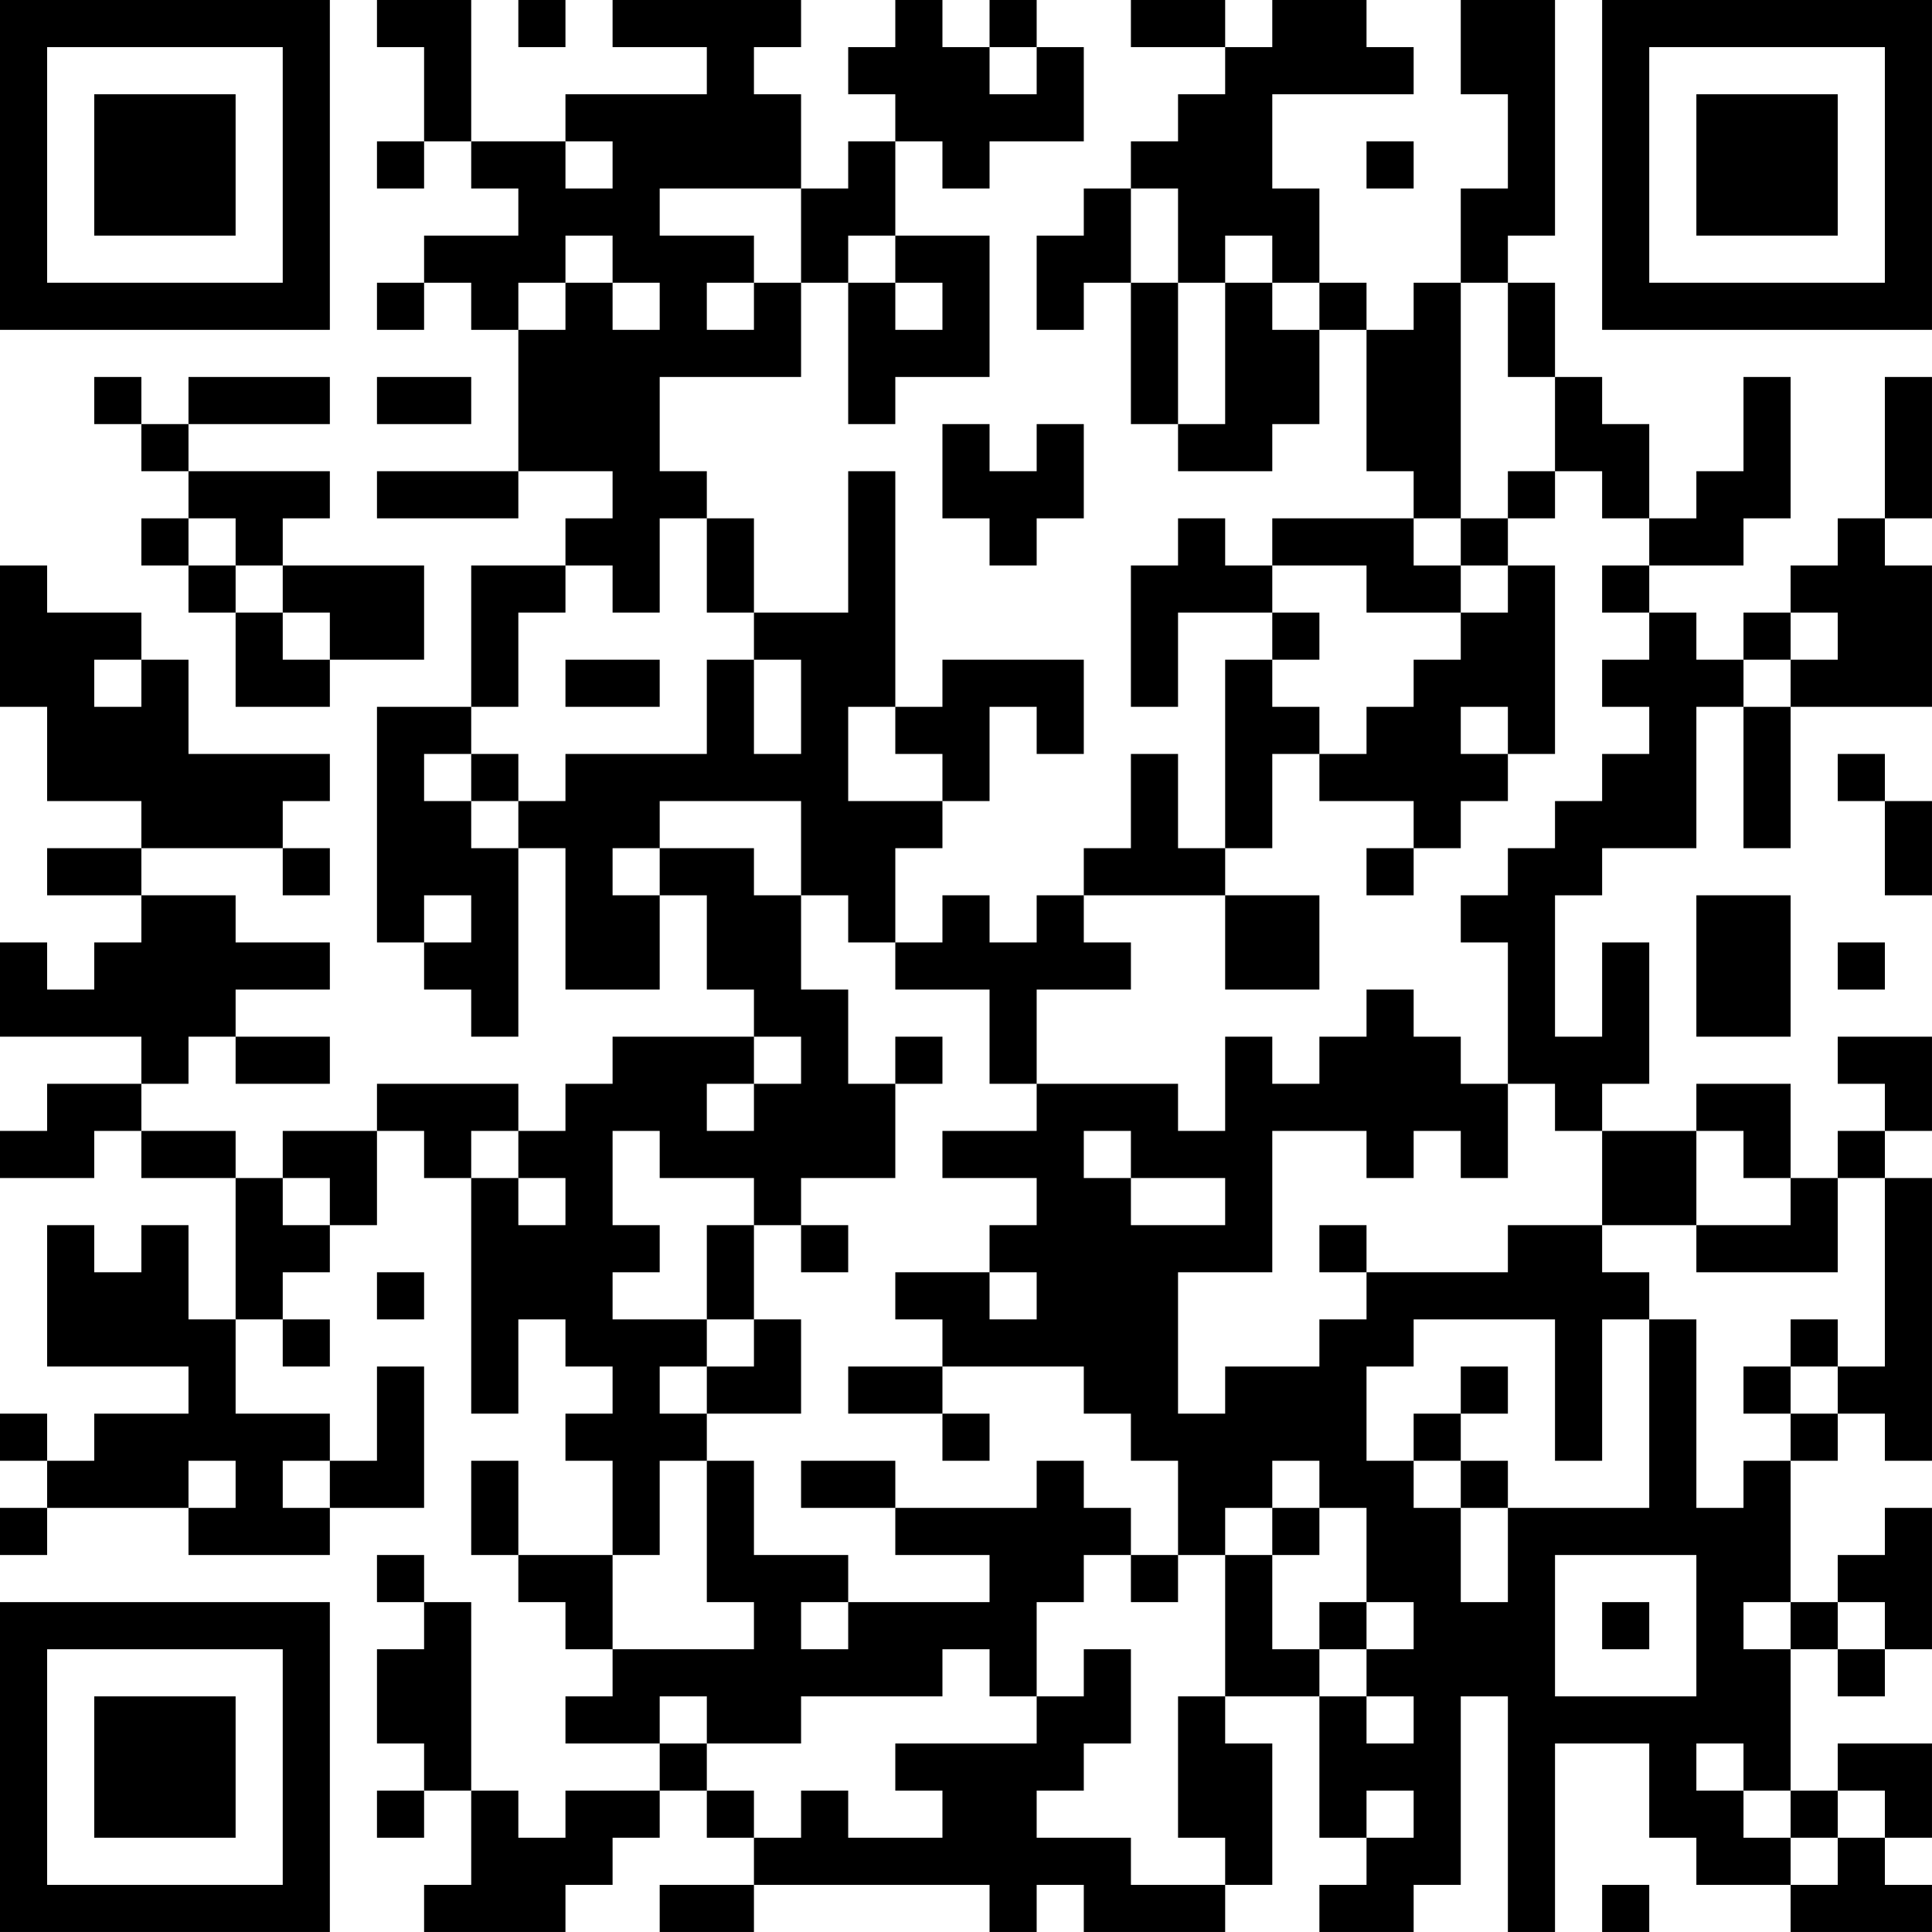 <?xml version="1.0" encoding="UTF-8"?>
<svg xmlns="http://www.w3.org/2000/svg" version="1.1" width="200" height="200" viewBox="0 0 200 200"><rect x="0" y="0" width="200" height="200" fill="#ffffff"/><g transform="scale(4.878)"><g transform="translate(0,0)"><path fill-rule="evenodd" d="M8 0L8 1L9 1L9 3L8 3L8 4L9 4L9 3L10 3L10 4L11 4L11 5L9 5L9 6L8 6L8 7L9 7L9 6L10 6L10 7L11 7L11 10L8 10L8 11L11 11L11 10L13 10L13 11L12 11L12 12L10 12L10 15L8 15L8 20L9 20L9 21L10 21L10 22L11 22L11 18L12 18L12 21L14 21L14 19L15 19L15 21L16 21L16 22L13 22L13 23L12 23L12 24L11 24L11 23L8 23L8 24L6 24L6 25L5 25L5 24L3 24L3 23L4 23L4 22L5 22L5 23L7 23L7 22L5 22L5 21L7 21L7 20L5 20L5 19L3 19L3 18L6 18L6 19L7 19L7 18L6 18L6 17L7 17L7 16L4 16L4 14L3 14L3 13L1 13L1 12L0 12L0 15L1 15L1 17L3 17L3 18L1 18L1 19L3 19L3 20L2 20L2 21L1 21L1 20L0 20L0 22L3 22L3 23L1 23L1 24L0 24L0 25L2 25L2 24L3 24L3 25L5 25L5 28L4 28L4 26L3 26L3 27L2 27L2 26L1 26L1 29L4 29L4 30L2 30L2 31L1 31L1 30L0 30L0 31L1 31L1 32L0 32L0 33L1 33L1 32L4 32L4 33L7 33L7 32L9 32L9 29L8 29L8 31L7 31L7 30L5 30L5 28L6 28L6 29L7 29L7 28L6 28L6 27L7 27L7 26L8 26L8 24L9 24L9 25L10 25L10 30L11 30L11 28L12 28L12 29L13 29L13 30L12 30L12 31L13 31L13 33L11 33L11 31L10 31L10 33L11 33L11 34L12 34L12 35L13 35L13 36L12 36L12 37L14 37L14 38L12 38L12 39L11 39L11 38L10 38L10 34L9 34L9 33L8 33L8 34L9 34L9 35L8 35L8 37L9 37L9 38L8 38L8 39L9 39L9 38L10 38L10 40L9 40L9 41L12 41L12 40L13 40L13 39L14 39L14 38L15 38L15 39L16 39L16 40L14 40L14 41L16 41L16 40L21 40L21 41L22 41L22 40L23 40L23 41L26 41L26 40L27 40L27 37L26 37L26 36L28 36L28 39L29 39L29 40L28 40L28 41L30 41L30 40L31 40L31 36L32 36L32 41L33 41L33 37L35 37L35 39L36 39L36 40L38 40L38 41L41 41L41 40L40 40L40 39L41 39L41 37L39 37L39 38L38 38L38 35L39 35L39 36L40 36L40 35L41 35L41 32L40 32L40 33L39 33L39 34L38 34L38 31L39 31L39 30L40 30L40 31L41 31L41 25L40 25L40 24L41 24L41 22L39 22L39 23L40 23L40 24L39 24L39 25L38 25L38 23L36 23L36 24L34 24L34 23L35 23L35 20L34 20L34 22L33 22L33 19L34 19L34 18L36 18L36 15L37 15L37 18L38 18L38 15L41 15L41 12L40 12L40 11L41 11L41 8L40 8L40 11L39 11L39 12L38 12L38 13L37 13L37 14L36 14L36 13L35 13L35 12L37 12L37 11L38 11L38 8L37 8L37 10L36 10L36 11L35 11L35 9L34 9L34 8L33 8L33 6L32 6L32 5L33 5L33 0L31 0L31 2L32 2L32 4L31 4L31 6L30 6L30 7L29 7L29 6L28 6L28 4L27 4L27 2L30 2L30 1L29 1L29 0L27 0L27 1L26 1L26 0L24 0L24 1L26 1L26 2L25 2L25 3L24 3L24 4L23 4L23 5L22 5L22 7L23 7L23 6L24 6L24 9L25 9L25 10L27 10L27 9L28 9L28 7L29 7L29 10L30 10L30 11L27 11L27 12L26 12L26 11L25 11L25 12L24 12L24 15L25 15L25 13L27 13L27 14L26 14L26 18L25 18L25 16L24 16L24 18L23 18L23 19L22 19L22 20L21 20L21 19L20 19L20 20L19 20L19 18L20 18L20 17L21 17L21 15L22 15L22 16L23 16L23 14L20 14L20 15L19 15L19 10L18 10L18 13L16 13L16 11L15 11L15 10L14 10L14 8L17 8L17 6L18 6L18 9L19 9L19 8L21 8L21 5L19 5L19 3L20 3L20 4L21 4L21 3L23 3L23 1L22 1L22 0L21 0L21 1L20 1L20 0L19 0L19 1L18 1L18 2L19 2L19 3L18 3L18 4L17 4L17 2L16 2L16 1L17 1L17 0L13 0L13 1L15 1L15 2L12 2L12 3L10 3L10 0ZM11 0L11 1L12 1L12 0ZM21 1L21 2L22 2L22 1ZM12 3L12 4L13 4L13 3ZM29 3L29 4L30 4L30 3ZM14 4L14 5L16 5L16 6L15 6L15 7L16 7L16 6L17 6L17 4ZM24 4L24 6L25 6L25 9L26 9L26 6L27 6L27 7L28 7L28 6L27 6L27 5L26 5L26 6L25 6L25 4ZM12 5L12 6L11 6L11 7L12 7L12 6L13 6L13 7L14 7L14 6L13 6L13 5ZM18 5L18 6L19 6L19 7L20 7L20 6L19 6L19 5ZM31 6L31 11L30 11L30 12L31 12L31 13L29 13L29 12L27 12L27 13L28 13L28 14L27 14L27 15L28 15L28 16L27 16L27 18L26 18L26 19L23 19L23 20L24 20L24 21L22 21L22 23L21 23L21 21L19 21L19 20L18 20L18 19L17 19L17 17L14 17L14 18L13 18L13 19L14 19L14 18L16 18L16 19L17 19L17 21L18 21L18 23L19 23L19 25L17 25L17 26L16 26L16 25L14 25L14 24L13 24L13 26L14 26L14 27L13 27L13 28L15 28L15 29L14 29L14 30L15 30L15 31L14 31L14 33L13 33L13 35L16 35L16 34L15 34L15 31L16 31L16 33L18 33L18 34L17 34L17 35L18 35L18 34L21 34L21 33L19 33L19 32L22 32L22 31L23 31L23 32L24 32L24 33L23 33L23 34L22 34L22 36L21 36L21 35L20 35L20 36L17 36L17 37L15 37L15 36L14 36L14 37L15 37L15 38L16 38L16 39L17 39L17 38L18 38L18 39L20 39L20 38L19 38L19 37L22 37L22 36L23 36L23 35L24 35L24 37L23 37L23 38L22 38L22 39L24 39L24 40L26 40L26 39L25 39L25 36L26 36L26 33L27 33L27 35L28 35L28 36L29 36L29 37L30 37L30 36L29 36L29 35L30 35L30 34L29 34L29 32L28 32L28 31L27 31L27 32L26 32L26 33L25 33L25 31L24 31L24 30L23 30L23 29L20 29L20 28L19 28L19 27L21 27L21 28L22 28L22 27L21 27L21 26L22 26L22 25L20 25L20 24L22 24L22 23L25 23L25 24L26 24L26 22L27 22L27 23L28 23L28 22L29 22L29 21L30 21L30 22L31 22L31 23L32 23L32 25L31 25L31 24L30 24L30 25L29 25L29 24L27 24L27 27L25 27L25 30L26 30L26 29L28 29L28 28L29 28L29 27L32 27L32 26L34 26L34 27L35 27L35 28L34 28L34 31L33 31L33 28L30 28L30 29L29 29L29 31L30 31L30 32L31 32L31 34L32 34L32 32L35 32L35 28L36 28L36 32L37 32L37 31L38 31L38 30L39 30L39 29L40 29L40 25L39 25L39 27L36 27L36 26L38 26L38 25L37 25L37 24L36 24L36 26L34 26L34 24L33 24L33 23L32 23L32 20L31 20L31 19L32 19L32 18L33 18L33 17L34 17L34 16L35 16L35 15L34 15L34 14L35 14L35 13L34 13L34 12L35 12L35 11L34 11L34 10L33 10L33 8L32 8L32 6ZM2 8L2 9L3 9L3 10L4 10L4 11L3 11L3 12L4 12L4 13L5 13L5 15L7 15L7 14L9 14L9 12L6 12L6 11L7 11L7 10L4 10L4 9L7 9L7 8L4 8L4 9L3 9L3 8ZM8 8L8 9L10 9L10 8ZM20 9L20 11L21 11L21 12L22 12L22 11L23 11L23 9L22 9L22 10L21 10L21 9ZM32 10L32 11L31 11L31 12L32 12L32 13L31 13L31 14L30 14L30 15L29 15L29 16L28 16L28 17L30 17L30 18L29 18L29 19L30 19L30 18L31 18L31 17L32 17L32 16L33 16L33 12L32 12L32 11L33 11L33 10ZM4 11L4 12L5 12L5 13L6 13L6 14L7 14L7 13L6 13L6 12L5 12L5 11ZM14 11L14 13L13 13L13 12L12 12L12 13L11 13L11 15L10 15L10 16L9 16L9 17L10 17L10 18L11 18L11 17L12 17L12 16L15 16L15 14L16 14L16 16L17 16L17 14L16 14L16 13L15 13L15 11ZM38 13L38 14L37 14L37 15L38 15L38 14L39 14L39 13ZM2 14L2 15L3 15L3 14ZM12 14L12 15L14 15L14 14ZM18 15L18 17L20 17L20 16L19 16L19 15ZM31 15L31 16L32 16L32 15ZM10 16L10 17L11 17L11 16ZM39 16L39 17L40 17L40 19L41 19L41 17L40 17L40 16ZM9 19L9 20L10 20L10 19ZM26 19L26 21L28 21L28 19ZM36 19L36 22L38 22L38 19ZM39 20L39 21L40 21L40 20ZM16 22L16 23L15 23L15 24L16 24L16 23L17 23L17 22ZM19 22L19 23L20 23L20 22ZM10 24L10 25L11 25L11 26L12 26L12 25L11 25L11 24ZM23 24L23 25L24 25L24 26L26 26L26 25L24 25L24 24ZM6 25L6 26L7 26L7 25ZM15 26L15 28L16 28L16 29L15 29L15 30L17 30L17 28L16 28L16 26ZM17 26L17 27L18 27L18 26ZM28 26L28 27L29 27L29 26ZM8 27L8 28L9 28L9 27ZM38 28L38 29L37 29L37 30L38 30L38 29L39 29L39 28ZM18 29L18 30L20 30L20 31L21 31L21 30L20 30L20 29ZM31 29L31 30L30 30L30 31L31 31L31 32L32 32L32 31L31 31L31 30L32 30L32 29ZM4 31L4 32L5 32L5 31ZM6 31L6 32L7 32L7 31ZM17 31L17 32L19 32L19 31ZM27 32L27 33L28 33L28 32ZM24 33L24 34L25 34L25 33ZM33 33L33 36L36 36L36 33ZM28 34L28 35L29 35L29 34ZM34 34L34 35L35 35L35 34ZM37 34L37 35L38 35L38 34ZM39 34L39 35L40 35L40 34ZM36 37L36 38L37 38L37 39L38 39L38 40L39 40L39 39L40 39L40 38L39 38L39 39L38 39L38 38L37 38L37 37ZM29 38L29 39L30 39L30 38ZM34 40L34 41L35 41L35 40ZM0 0L0 7L7 7L7 0ZM1 1L1 6L6 6L6 1ZM2 2L2 5L5 5L5 2ZM34 0L34 7L41 7L41 0ZM35 1L35 6L40 6L40 1ZM36 2L36 5L39 5L39 2ZM0 34L0 41L7 41L7 34ZM1 35L1 40L6 40L6 35ZM2 36L2 39L5 39L5 36Z" fill="#000000"/></g></g></svg>
